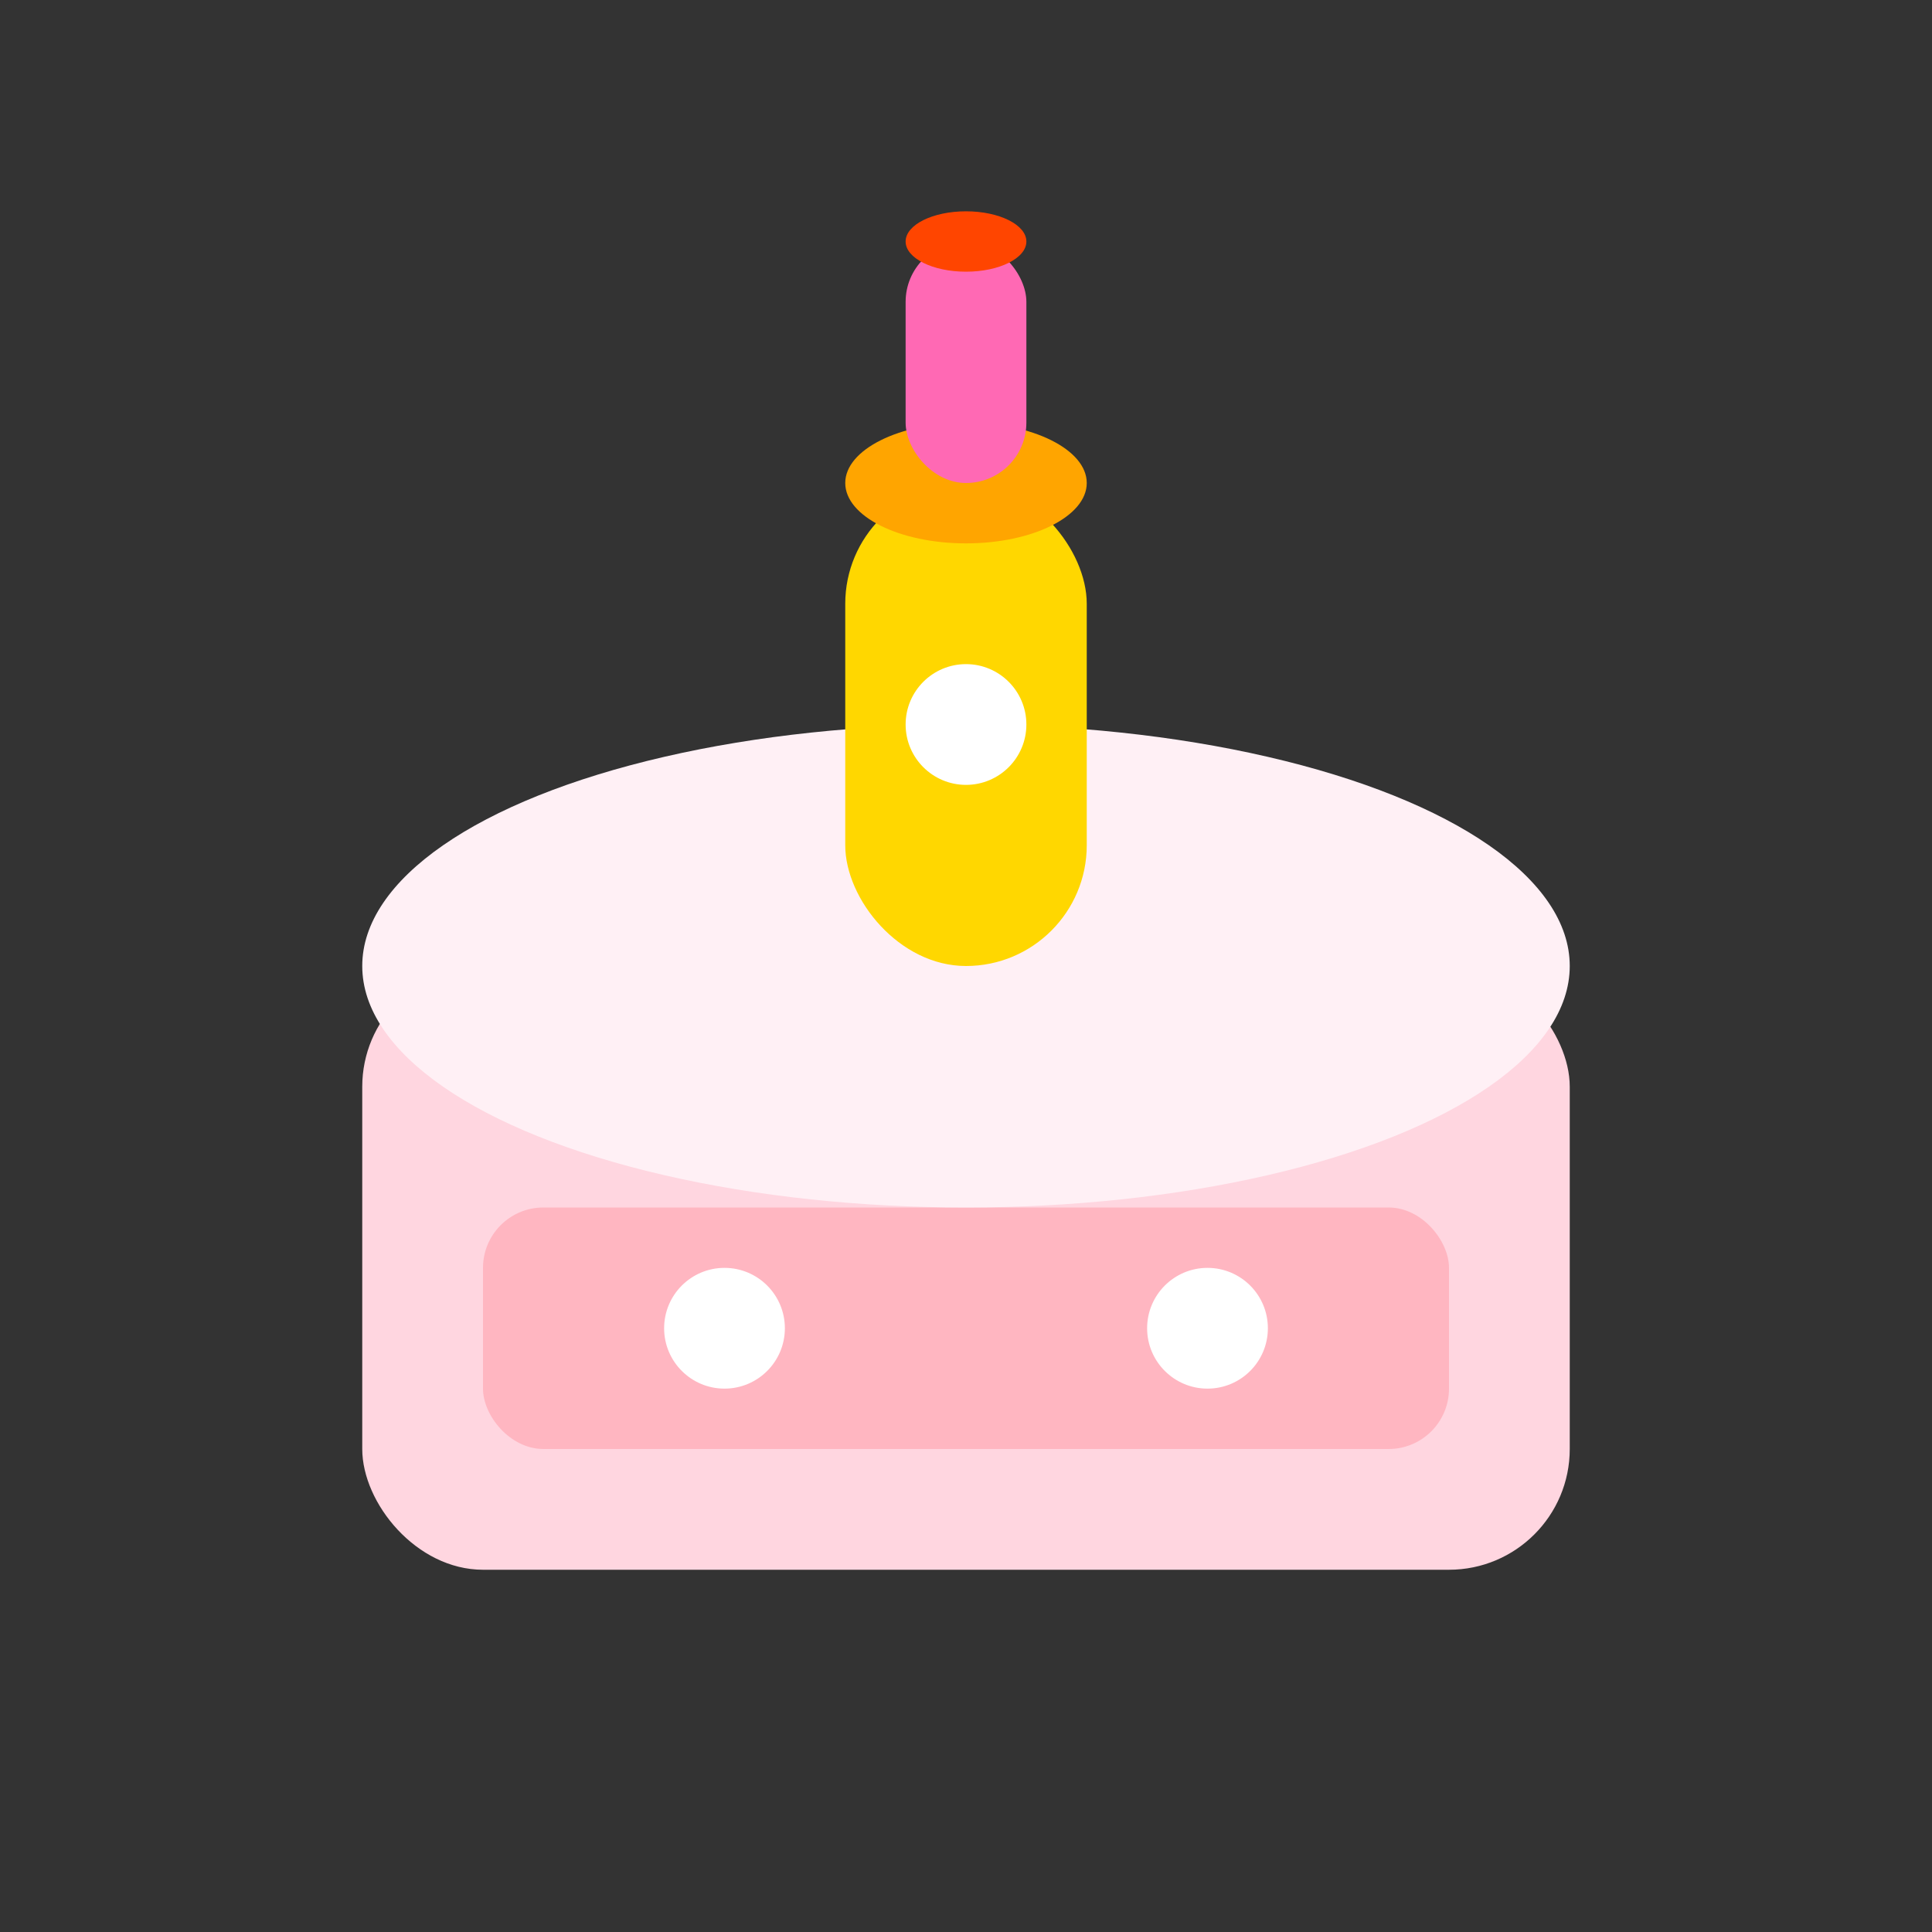 <svg xmlns="http://www.w3.org/2000/svg" viewBox="0 0 64 64" width="64" height="64">
  <rect x="0" y="0" width="64" height="64" fill="#333333" stroke="none"/>
  <g>
    <rect x="12" y="32" width="40" height="20" rx="4" fill="#FFD6E0"/>
    <rect x="16" y="40" width="32" height="8" rx="2" fill="#FFB6C1"/>
    <ellipse cx="32" cy="32" rx="20" ry="8" fill="#FFF0F5"/>
    <rect x="28" y="16" width="8" height="16" rx="4" fill="#FFD700"/>
    <ellipse cx="32" cy="16" rx="4" ry="2" fill="#FFA500"/>
    <rect x="30" y="8" width="4" height="8" rx="2" fill="#FF69B4"/>
    <ellipse cx="32" cy="8" rx="2" ry="1" fill="#FF4500"/>
    <circle cx="32" cy="24" r="2" fill="#fff"/>
    <circle cx="24" cy="44" r="2" fill="#fff"/>
    <circle cx="40" cy="44" r="2" fill="#fff"/>
  </g>
</svg> 